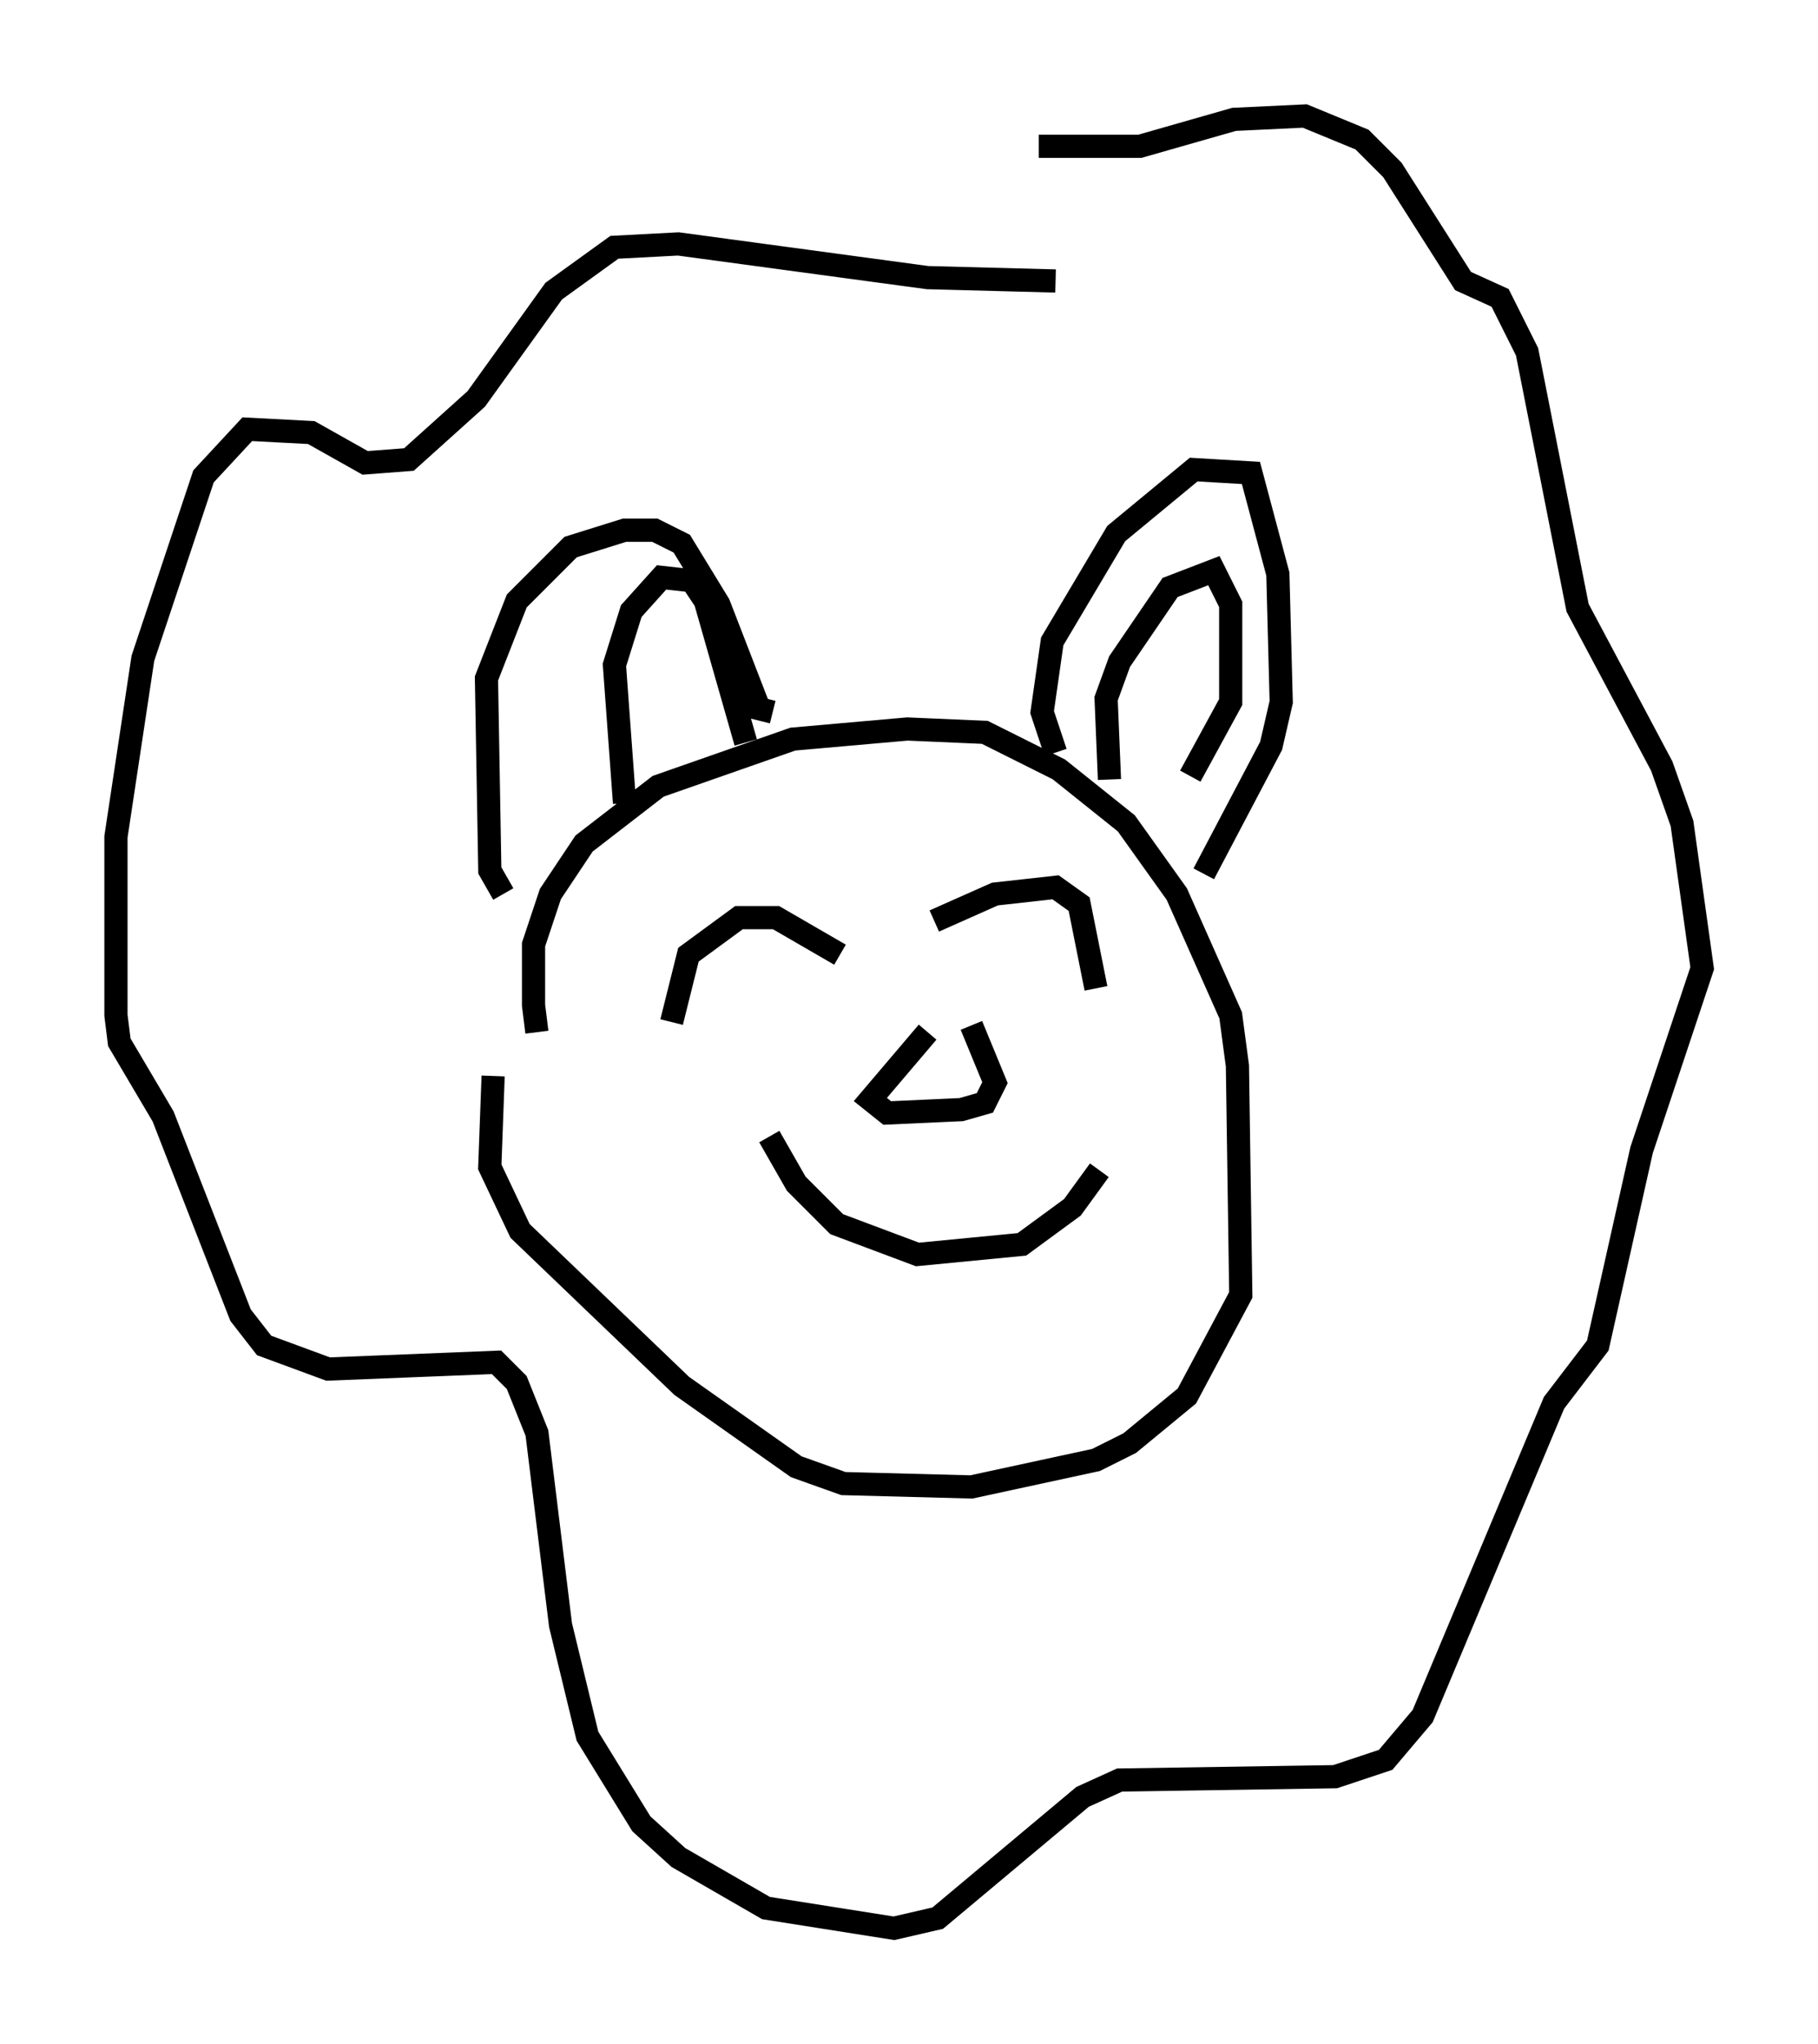 <?xml version="1.0" encoding="utf-8" ?>
<svg baseProfile="full" height="88.145" version="1.1" width="78.413" xmlns="http://www.w3.org/2000/svg" xmlns:ev="http://www.w3.org/2001/xml-events" xmlns:xlink="http://www.w3.org/1999/xlink"><defs /><rect fill="white" height="88.145" width="78.413" x="0" y="0" /><path d="M23.883, 45.089 m-0.726, -0.581 l-0.145, -1.162 0.0, -2.615 l0.726, -2.179 1.453, -2.179 l3.196, -2.469 5.81, -2.034 l4.939, -0.436 3.341, 0.145 l3.196, 1.598 2.905, 2.324 l2.179, 3.05 2.324, 5.229 l0.291, 2.179 0.145, 9.877 l-2.324, 4.358 -2.469, 2.034 l-1.453, 0.726 -5.374, 1.162 l-5.52, -0.145 -2.034, -0.726 l-4.939, -3.486 -6.972, -6.682 l-1.307, -2.76 0.145, -3.922 m7.698, -2.324 l0.726, -2.905 2.179, -1.598 l1.598, 0.0 2.76, 1.598 m4.067, -1.453 l2.615, -1.162 2.615, -0.291 l1.017, 0.726 0.726, 3.631 m-14.089, 6.391 l1.162, 2.034 1.743, 1.743 l3.486, 1.307 4.503, -0.436 l2.179, -1.598 1.162, -1.598 m-7.408, -5.955 l-2.469, 2.905 0.726, 0.581 l3.196, -0.145 1.017, -0.291 l0.436, -0.872 -1.017, -2.469 m-20.19, -5.665 l-0.581, -1.017 -0.145, -8.279 l1.307, -3.341 2.324, -2.324 l2.324, -0.726 1.307, 0.0 l1.162, 0.581 1.598, 2.615 l1.743, 4.503 0.581, 0.145 m12.201, 1.743 l-0.581, -1.743 0.436, -3.05 l2.76, -4.648 3.341, -2.76 l2.469, 0.145 1.162, 4.358 l0.145, 5.52 -0.436, 1.888 l-2.905, 5.52 m-4.067, -4.067 l-0.145, -3.486 0.581, -1.598 l2.179, -3.196 1.888, -0.726 l0.726, 1.453 0.0, 4.212 l-1.743, 3.196 m-24.402, 1.162 l-0.436, -5.955 0.726, -2.324 l1.307, -1.453 1.307, 0.145 l0.581, 0.872 1.743, 6.101 m13.363, -19.899 l-5.52, -0.145 -10.749, -1.453 l-2.76, 0.145 -2.615, 1.888 l-3.341, 4.648 -2.905, 2.615 l-1.888, 0.145 -2.324, -1.307 l-2.76, -0.145 -1.888, 2.034 l-2.615, 7.844 -1.162, 7.698 l0.0, 7.698 0.145, 1.162 l1.888, 3.196 3.341, 8.57 l1.017, 1.307 2.76, 1.017 l7.263, -0.291 0.872, 0.872 l0.872, 2.179 1.017, 8.279 l1.162, 4.793 2.324, 3.777 l1.598, 1.453 3.777, 2.179 l5.52, 0.872 1.888, -0.436 l6.246, -5.229 1.598, -0.726 l9.296, -0.145 2.179, -0.726 l1.598, -1.888 5.665, -13.508 l1.888, -2.469 1.888, -8.425 l2.615, -7.844 -0.872, -6.246 l-0.872, -2.469 -3.631, -6.827 l-2.179, -11.039 -1.162, -2.324 l-1.598, -0.726 -3.05, -4.793 l-1.307, -1.307 -2.469, -1.017 l-3.05, 0.145 -4.067, 1.162 l-4.358, 0.0 " fill="none" stroke="black" stroke-width="1" /></svg>